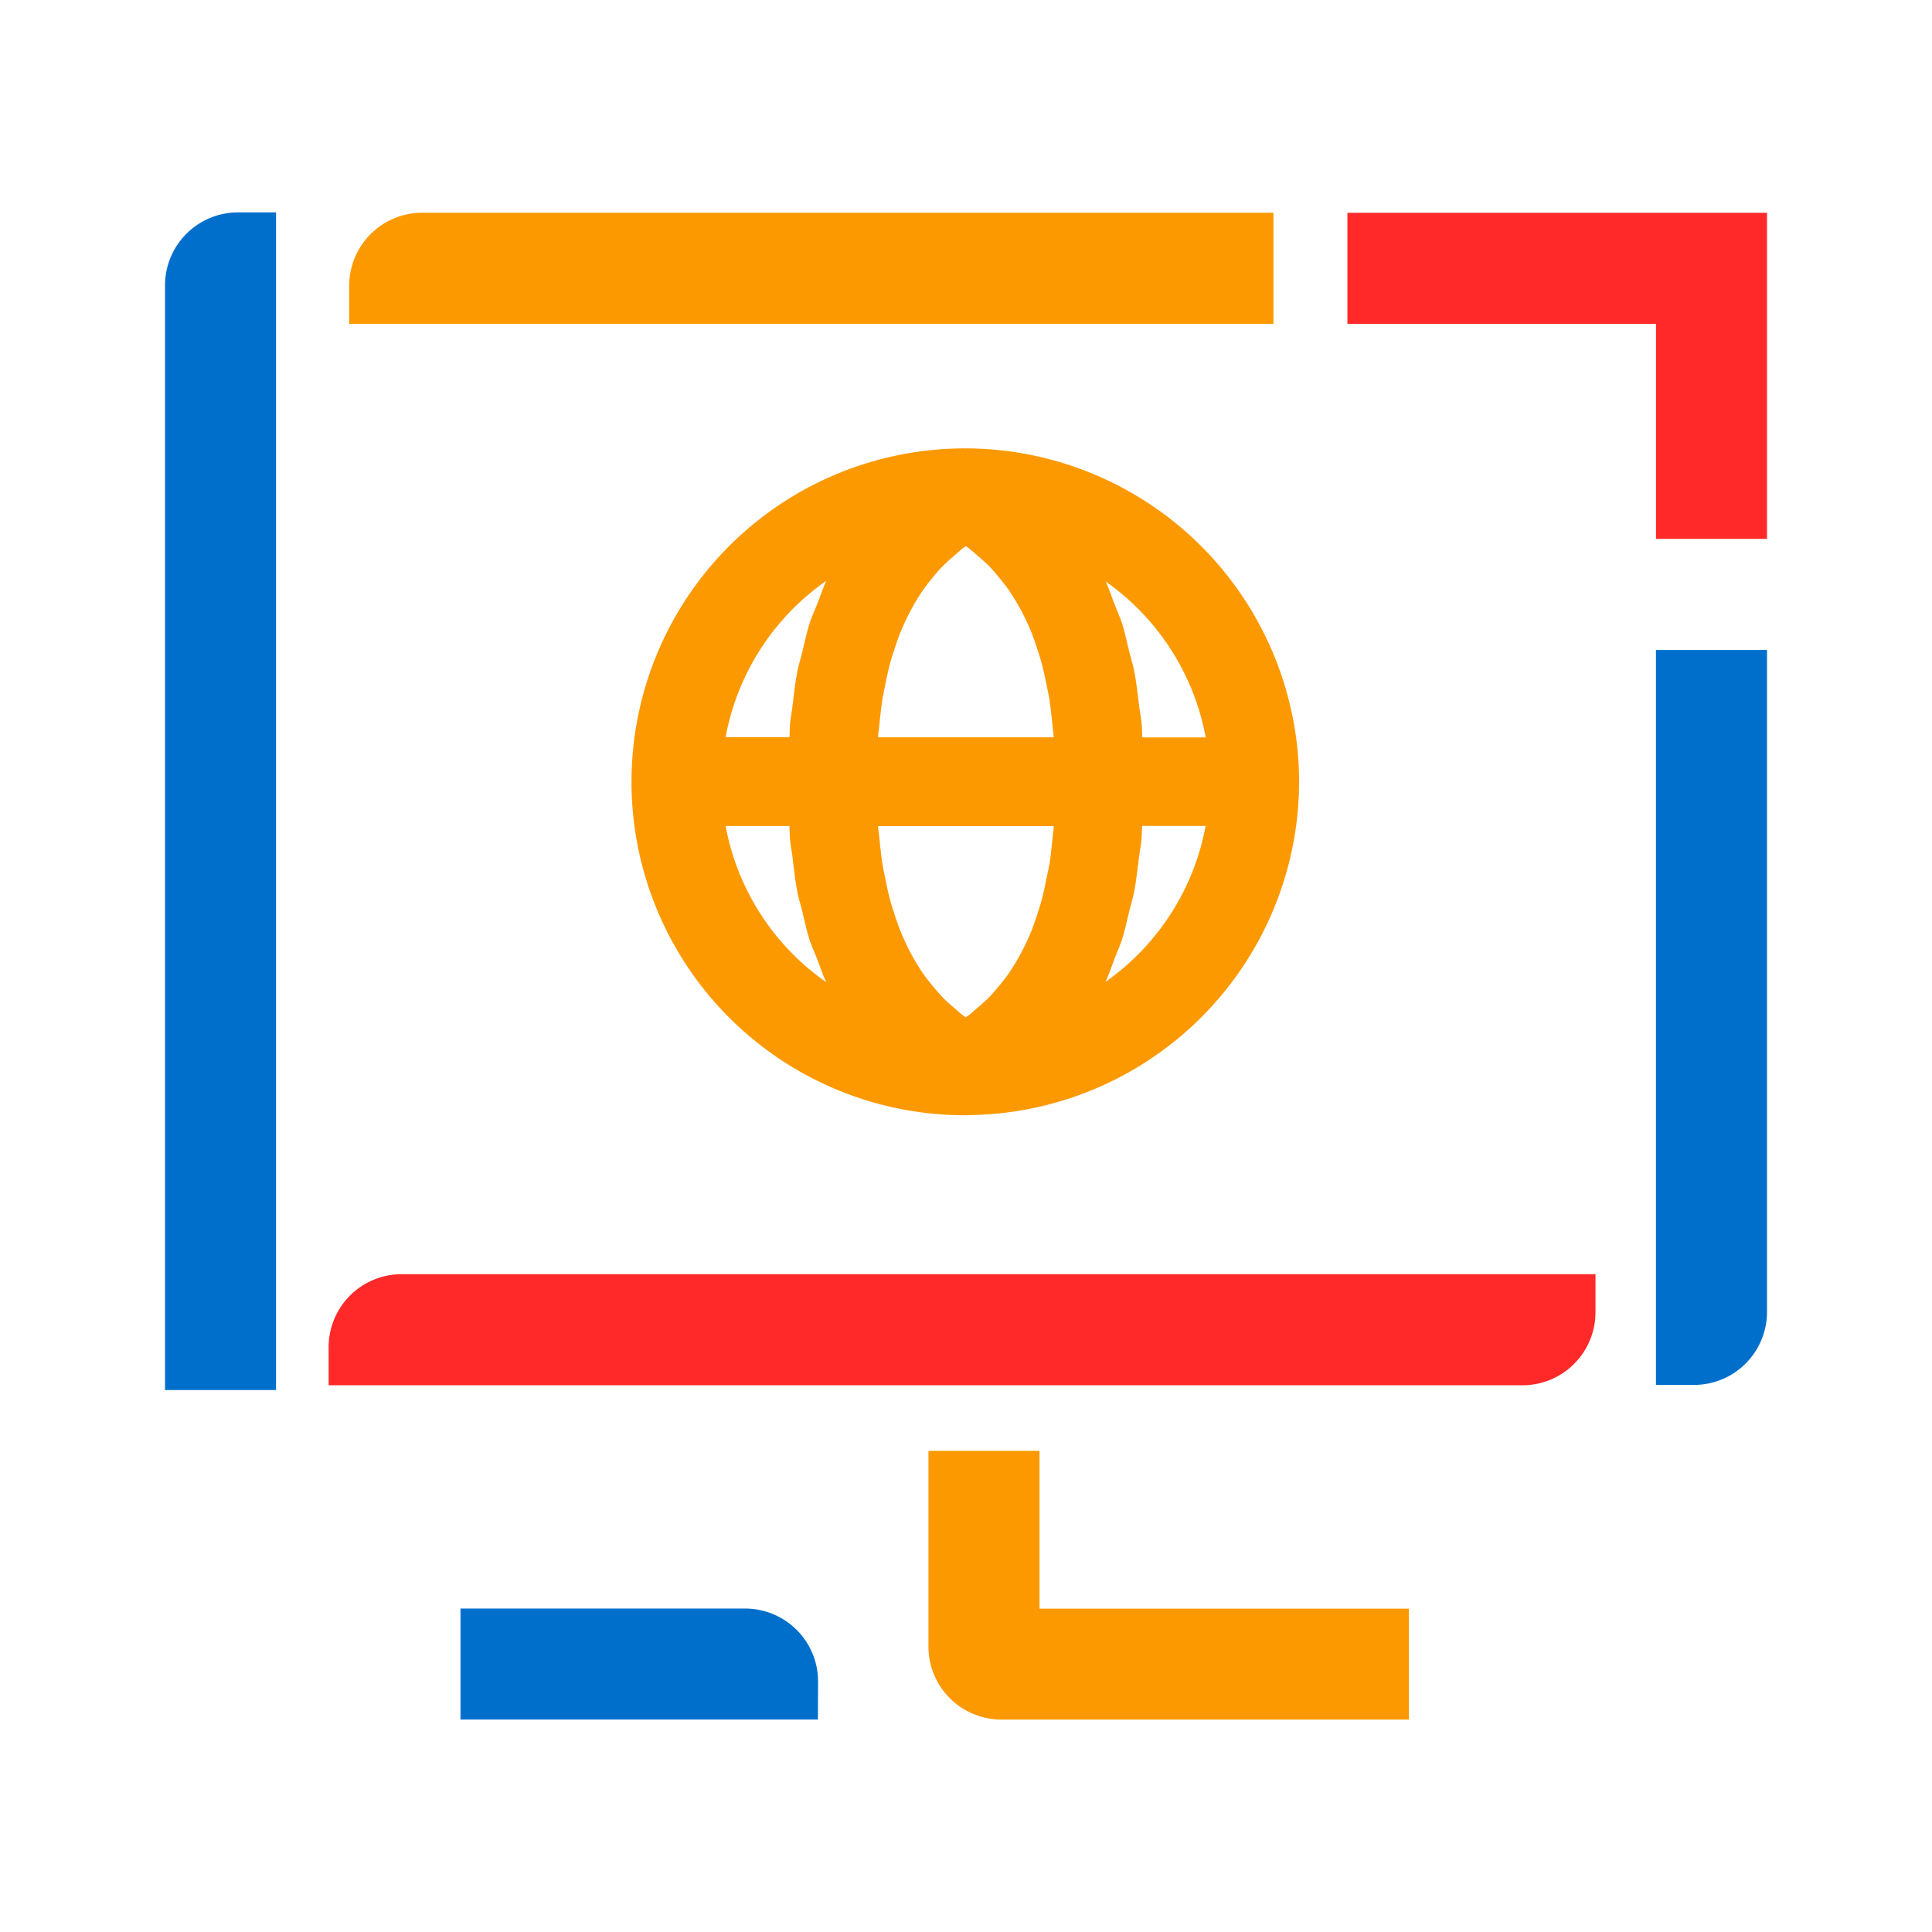 <svg id="그룹_219" data-name="그룹 219" xmlns="http://www.w3.org/2000/svg" xmlns:xlink="http://www.w3.org/1999/xlink" width="60" height="60" viewBox="0 0 60 60">
  <defs>
    <clipPath id="clip-path">
      <rect id="사각형_181" data-name="사각형 181" width="60" height="60" fill="none"/>
    </clipPath>
  </defs>
  <g id="그룹_218" data-name="그룹 218" clip-path="url(#clip-path)">
    <path id="패스_105" data-name="패스 105" d="M45.241,35.107H8.165V33.923a2.267,2.267,0,0,1,2.266-2.266H47.508v1.184a2.268,2.268,0,0,1-2.266,2.266" transform="translate(2.041 7.914)" fill="#ff2929"/>
    <path id="패스_106" data-name="패스 106" d="M42.325,38.973H41.142V16.148h3.449V36.707a2.267,2.267,0,0,1-2.266,2.266" transform="translate(10.285 4.037)" fill="#006fcc"/>
    <path id="패스_107" data-name="패스 107" d="M46.507,15.414H43.059V8.735H33.476V5.287H46.507Z" transform="translate(8.369 1.322)" fill="#ff2929"/>
    <path id="패스_108" data-name="패스 108" d="M37.379,8.735H8.675V7.552a2.267,2.267,0,0,1,2.266-2.266H37.379Z" transform="translate(2.169 1.321)" fill="#fc9900"/>
    <path id="패스_109" data-name="패스 109" d="M7.548,41.85H4.1V7.545A2.267,2.267,0,0,1,6.365,5.277H7.548Z" transform="translate(1.025 1.319)" fill="#006fcc"/>
    <path id="패스_110" data-name="패스 110" d="M37.988,44.391H25.333a2.266,2.266,0,0,1-2.266-2.265v-6.08h3.449v4.9H37.988Z" transform="translate(5.767 9.012)" fill="#fc9900"/>
    <path id="패스_111" data-name="패스 111" d="M22.542,43.411h-11.1V39.964h8.839a2.266,2.266,0,0,1,2.266,2.265Z" transform="translate(2.859 9.991)" fill="#006fcc"/>
    <path id="패스_112" data-name="패스 112" d="M36.418,21.495A10.375,10.375,0,0,0,26.1,11.14h0a.231.231,0,0,0-.029.005.27.27,0,0,0-.031-.005h0a10.355,10.355,0,0,0,0,20.71h0l.01,0,.015,0c.034,0,.077,0,.116-.005l.011,0A10.372,10.372,0,0,0,36.418,21.495m-2.9-1.38h-1.97c-.009-.13-.007-.273-.019-.4-.019-.212-.057-.4-.084-.611-.044-.345-.08-.7-.144-1.024-.045-.237-.115-.452-.171-.68-.068-.271-.124-.553-.206-.81-.075-.231-.173-.44-.257-.66s-.16-.45-.258-.657a7.617,7.617,0,0,1,3.109,4.842m-4.864,3.976c-.025.154-.059.3-.089.442-.046.229-.094.456-.153.67-.04.146-.086.284-.132.424-.064.2-.131.389-.206.571-.055.132-.115.261-.176.386q-.124.257-.265.494c-.07.118-.141.232-.218.343-.1.15-.214.29-.327.427-.084.1-.166.2-.257.295a5.032,5.032,0,0,1-.4.368c-.1.084-.187.17-.29.246-.024.017-.051.033-.075.05-.025-.019-.054-.033-.079-.051-.1-.075-.189-.159-.282-.24-.14-.12-.278-.241-.4-.374-.089-.093-.17-.193-.253-.291-.115-.138-.227-.28-.331-.431-.075-.109-.146-.224-.215-.34q-.143-.238-.266-.5c-.061-.125-.12-.253-.175-.384-.076-.184-.144-.376-.208-.574-.046-.139-.092-.276-.132-.423-.059-.214-.106-.441-.153-.67-.03-.147-.062-.289-.087-.442-.043-.264-.072-.544-.1-.826-.014-.131-.032-.255-.043-.39H28.8c-.01.135-.029.259-.041.39-.029.283-.057.563-.1.826M23.483,18.9c.025-.154.058-.3.087-.443.046-.229.094-.456.153-.67.04-.146.086-.284.132-.423.064-.2.131-.391.208-.574.055-.133.114-.259.174-.384q.126-.259.268-.5c.069-.115.14-.229.215-.338a5.448,5.448,0,0,1,.333-.434c.083-.1.163-.2.251-.289a5.5,5.5,0,0,1,.406-.376c.093-.08.182-.164.281-.239.025-.017.054-.032.079-.051.024.017.051.033.075.05.1.076.194.162.29.245.138.119.274.237.4.369.09.094.171.195.255.295.115.138.226.279.33.428.075.11.146.225.216.342q.141.238.265.494c.061.126.121.254.176.386.075.184.143.376.206.572.046.139.092.278.132.424.059.214.106.441.153.67.03.148.064.289.089.443.042.264.071.544.1.826.013.131.031.255.041.39H23.34c.01-.135.029-.259.043-.39.028-.282.057-.562.1-.826m-1.75-3.639c-.1.214-.177.453-.266.677s-.18.419-.253.645c-.088.275-.15.575-.221.866-.051.21-.115.406-.158.625-.067.344-.106.713-.151,1.077-.022.189-.06.365-.077.56-.011.13-.009.272-.017.4H18.608a7.6,7.6,0,0,1,3.125-4.855m-3.125,7.615h1.981c.009.131.006.274.017.4.017.191.054.364.076.549.045.369.085.743.152,1.089.04.21.1.4.151.6.073.3.138.608.228.89.069.214.16.4.239.607.092.239.172.49.28.715a7.608,7.608,0,0,1-3.125-4.855m11.8,4.841c.111-.235.195-.5.291-.745.072-.191.157-.37.221-.57.088-.274.15-.571.221-.861.051-.211.115-.41.157-.629.066-.339.1-.7.149-1.062.024-.194.061-.374.079-.572.011-.129.01-.27.019-.4h1.97a7.614,7.614,0,0,1-3.107,4.841" transform="translate(3.927 2.785)" fill="#fc9900"/>
  </g>
</svg>
